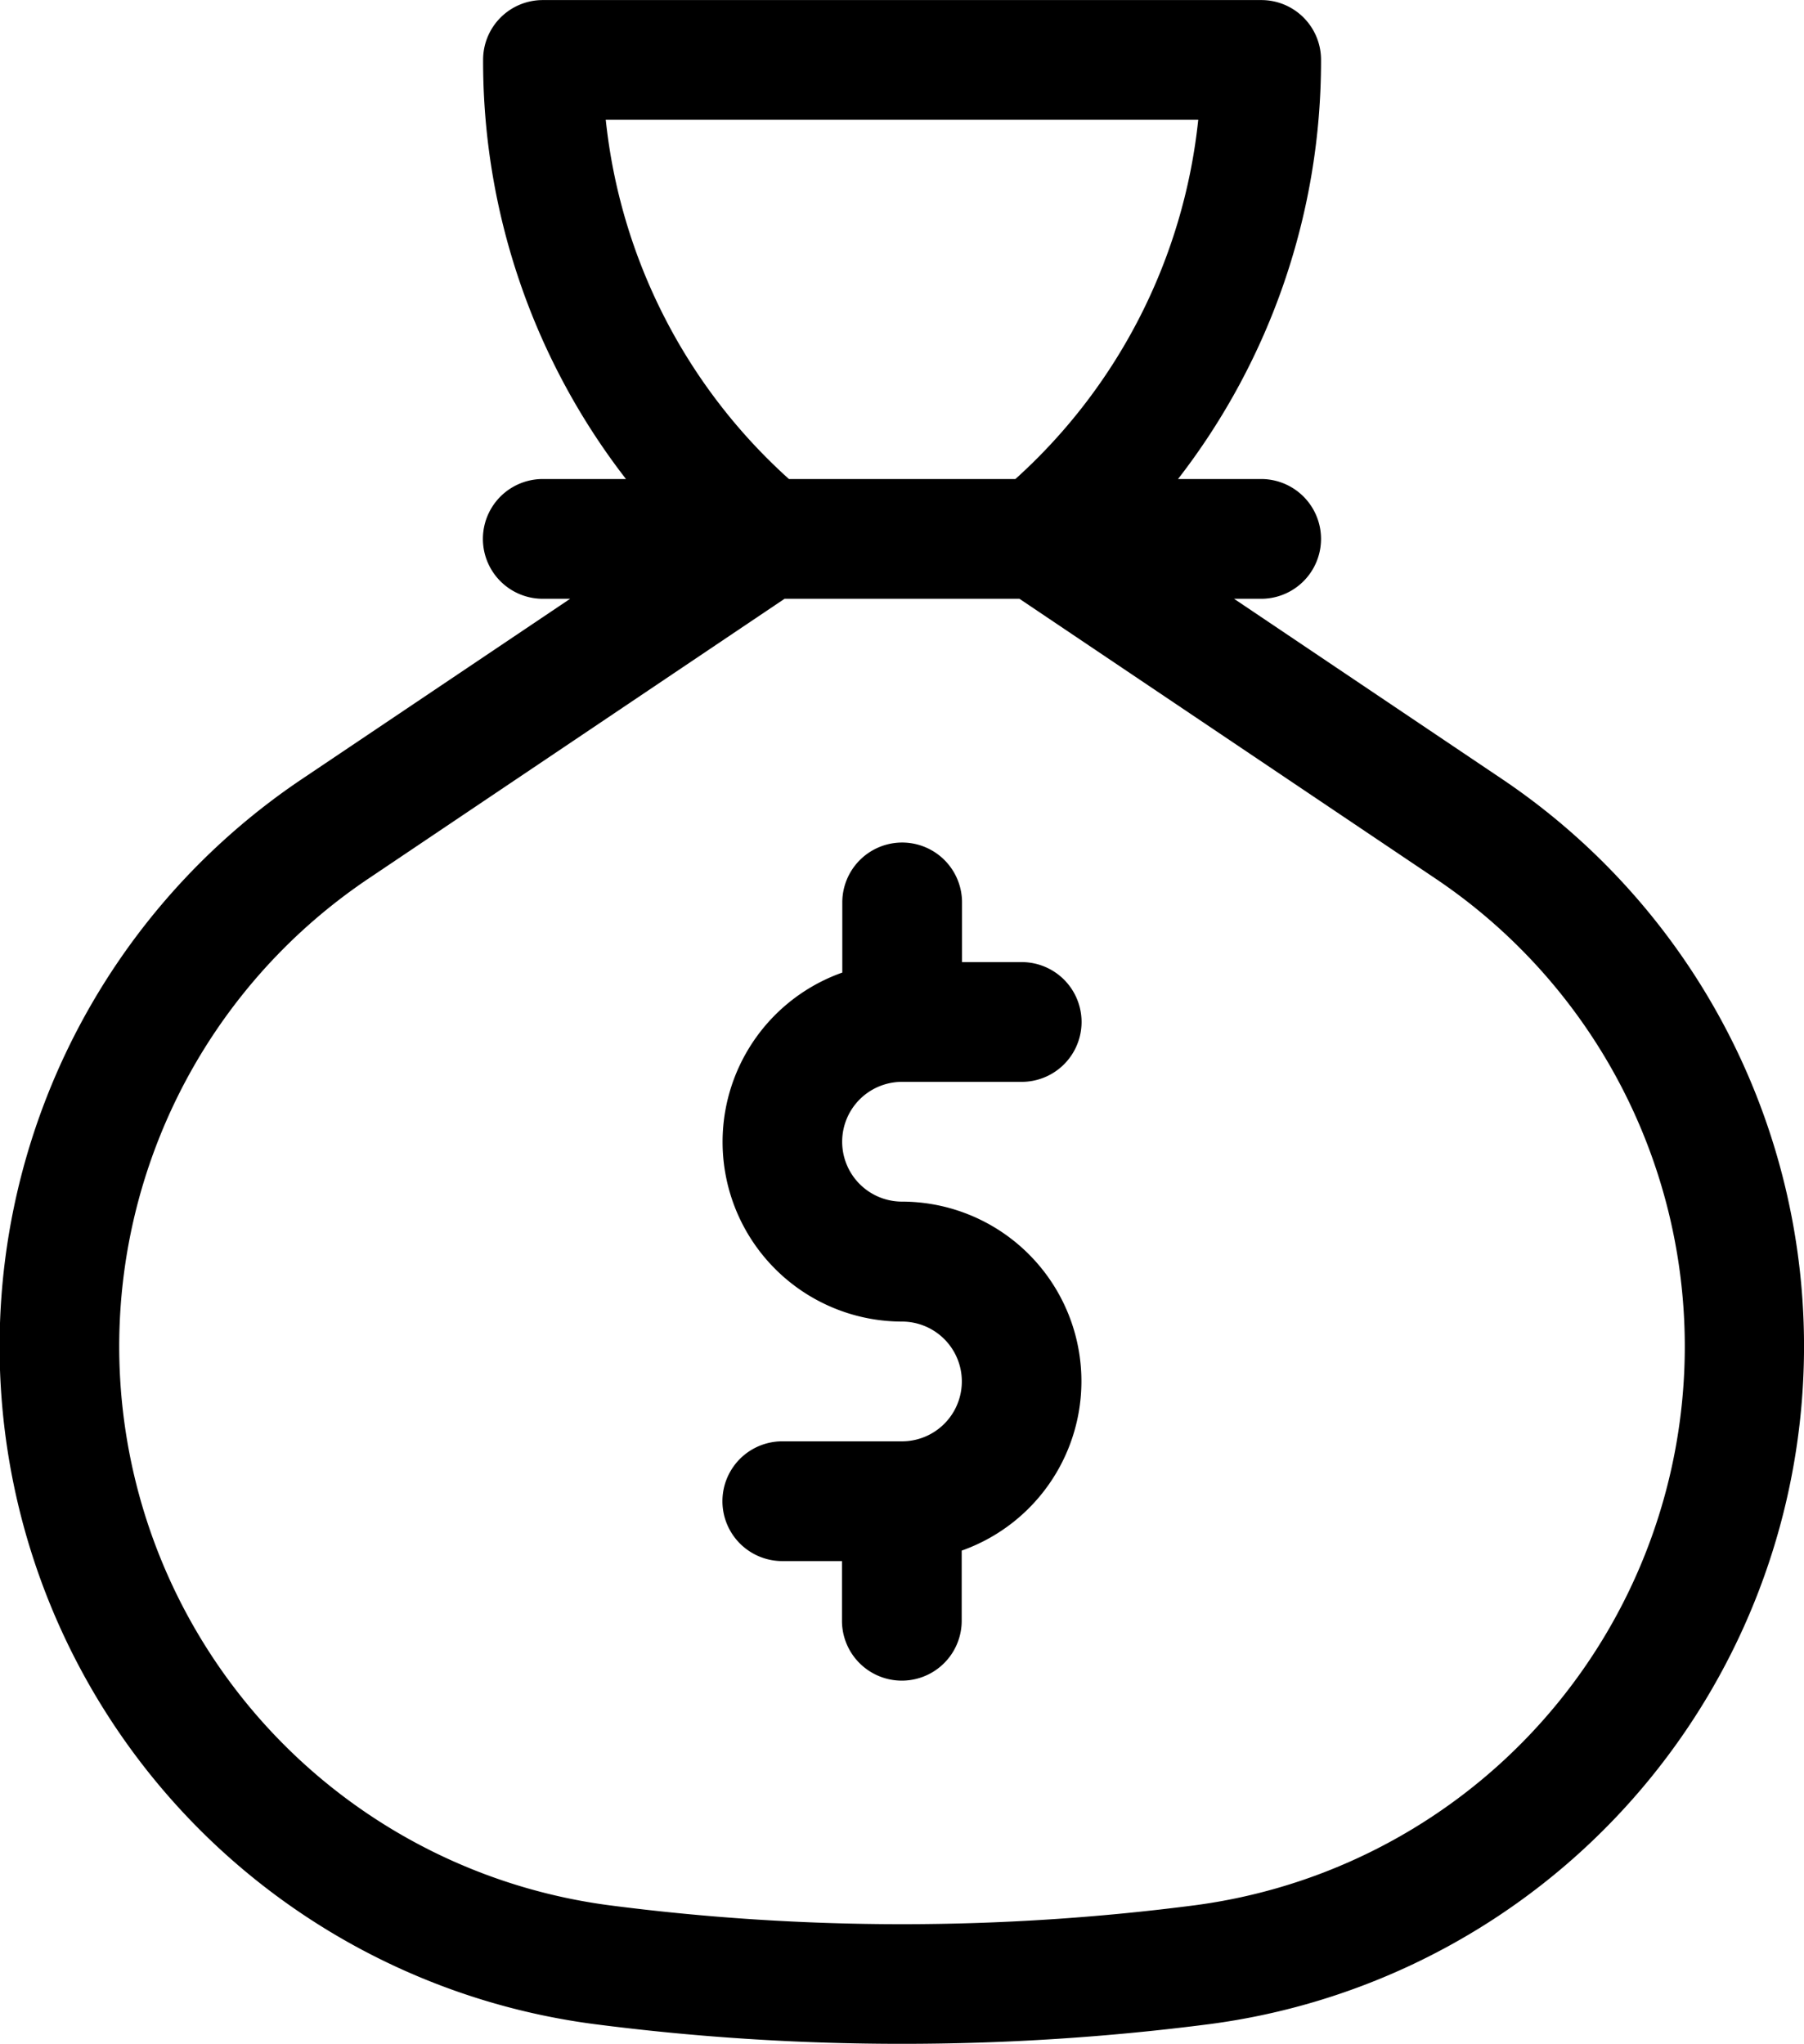<svg xmlns="http://www.w3.org/2000/svg" width="27.211" height="30.824" viewBox="0 0 27.211 30.824">
    <path d="M22.653 11.746L18.614 9.03h.409a.903.903 0 0 0 0-1.806h-1.254A10.283 10.283 0 0 0 19.926.912V.901a.9.9 0 0 0-.9-.9H8.187a.9.9 0 0 0-.9.9v.011a10.283 10.283 0 0 0 2.155 6.312H8.187a.903.903 0 1 0 0 1.806H8.6l-4.042 2.716a10.307 10.307 0 0 0 4.386 18.776 36.117 36.117 0 0 0 4.661.3 36.117 36.117 0 0 0 4.661-.3 10.31 10.31 0 0 0 4.387-18.776zm-4.579-9.94a8.477 8.477 0 0 1-2.758 5.418H11.9a8.478 8.478 0 0 1-2.763-5.418zm-.04 26.925a34.32 34.32 0 0 1-8.856 0 8.5 8.5 0 0 1-3.613-15.486l6.269-4.215h3.543l6.269 4.215a8.5 8.5 0 0 1-3.612 15.486zm0 0" data-name="Path 11133"/>
    <path d="M13.605 16.315h1.806a.903.903 0 1 0 0-1.806h-.9v-.9a.903.903 0 1 0-1.806 0v1.058a2.709 2.709 0 0 0 .9 5.263.903.903 0 1 1 0 1.806H11.8a.903.903 0 0 0 0 1.806h.9v.9a.903.903 0 0 0 1.806 0v-1.058a2.709 2.709 0 0 0-.9-5.263.903.903 0 1 1 0-1.806zm0 0" data-name="Path 11134"/>
</svg>
